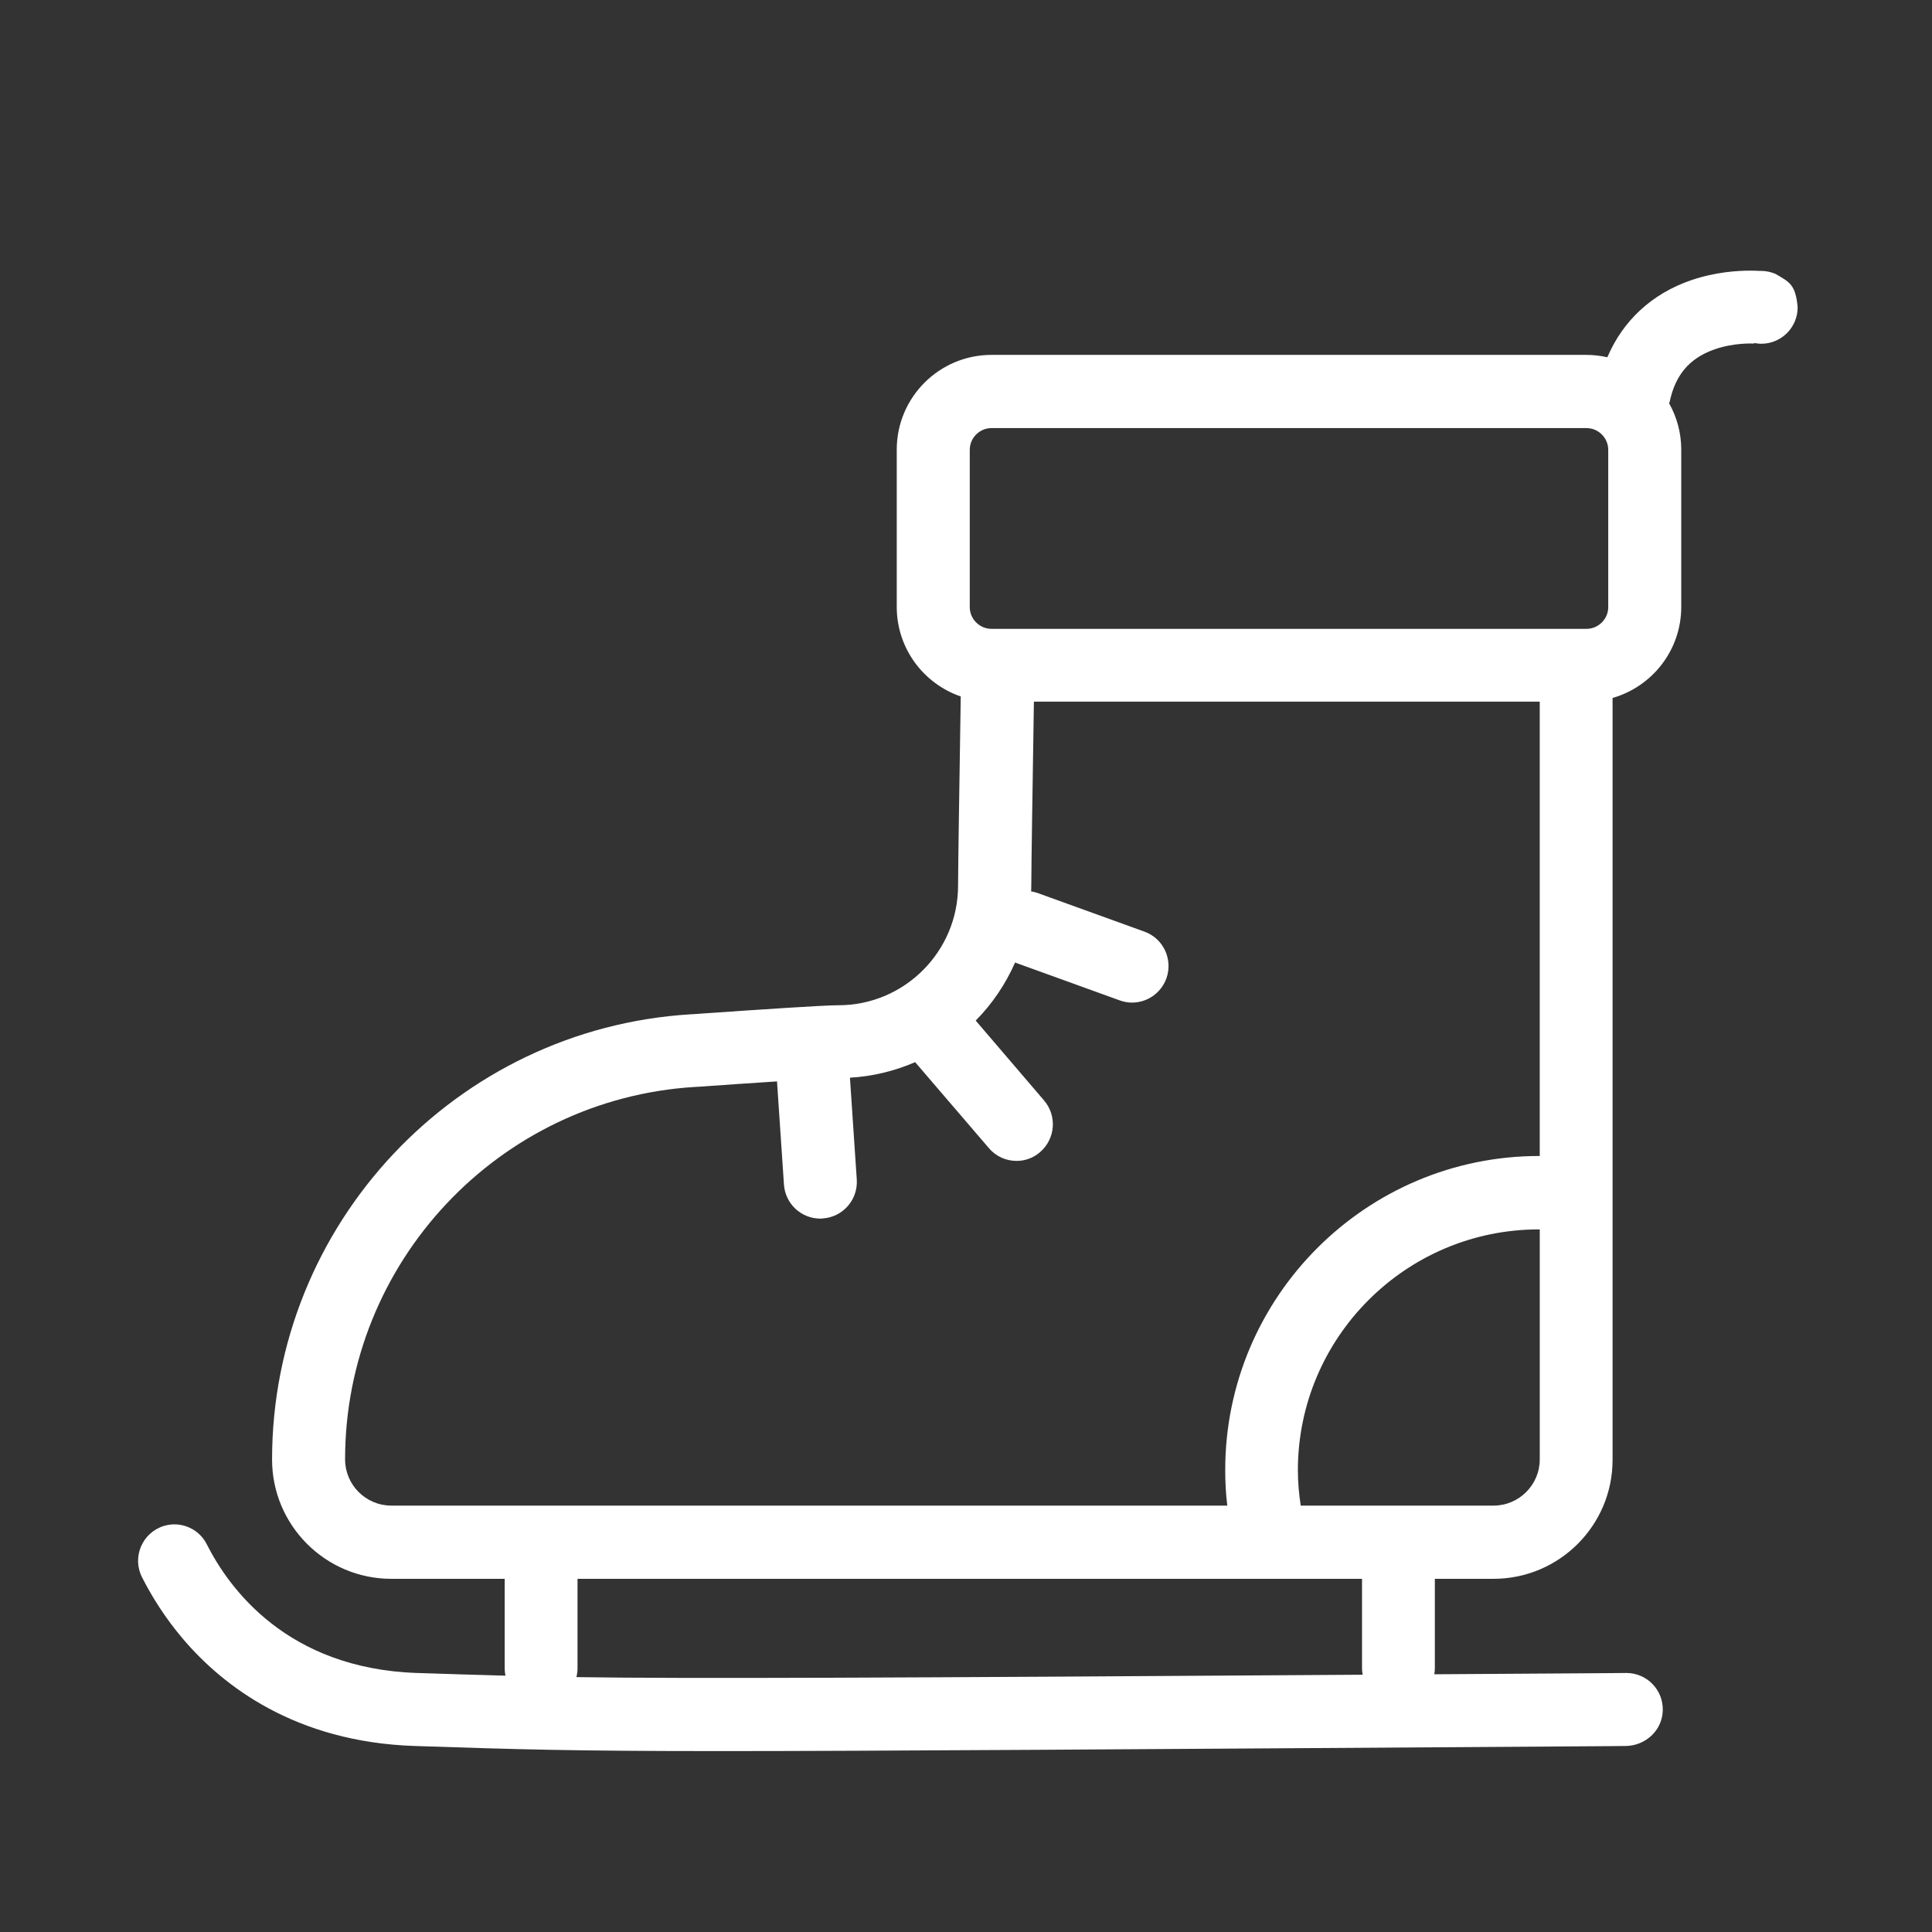 <?xml version="1.0" encoding="UTF-8" standalone="no"?>
<svg
   xmlns:dc="http://purl.org/dc/elements/1.1/"
   xmlns:cc="http://creativecommons.org/ns#"
   xmlns:rdf="http://www.w3.org/1999/02/22-rdf-syntax-ns#"
   xmlns:svg="http://www.w3.org/2000/svg"
   xmlns="http://www.w3.org/2000/svg"
   xmlns:sodipodi="http://sodipodi.sourceforge.net/DTD/sodipodi-0.dtd"
   xmlns:inkscape="http://www.inkscape.org/namespaces/inkscape"
   class="icon"
   width="200px"
   height="200.00px"
   viewBox="0 0 1024 1024"
   version="1.1"
   id="svg28"
   sodipodi:docname="liubingxie.svg"
   inkscape:version="0.92.4 5da689c313, 2019-01-14">
  <rect x="0" y="0" width="1024" height="1024" fill="#333333" stroke="none"/>
  <defs
     id="defs32" />
  <sodipodi:namedview
     pagecolor="#ffffff"
     bordercolor="#666666"
     borderopacity="1"
     objecttolerance="10"
     gridtolerance="10"
     guidetolerance="10"
     inkscape:pageopacity="0"
     inkscape:pageshadow="2"
     inkscape:window-width="1920"
     inkscape:window-height="1048"
     id="namedview30"
     showgrid="false"
     inkscape:zoom="2.36"
     inkscape:cx="142.5445"
     inkscape:cy="138.87829"
     inkscape:window-x="0"
     inkscape:window-y="0"
     inkscape:window-maximized="1"
     inkscape:current-layer="svg28" />
  <path
     style="stroke-width:0.195;fill:#ffffff"
     d="m 181.23,28.018 c -1.282,-0.006 -3.618,0.122 -6.152,0.986 -4.071,1.393 -7.07,4.183 -8.686,7.98 -0.694,-0.156 -1.413,-0.246 -2.154,-0.246 h -61.602 c -5.41,0 -9.805,4.395 -9.805,9.805 v 16.289 c 0,4.296 2.775,7.942 6.625,9.266 -0.136,8.714 -0.277,17.782 -0.277,19.582 0,6.816 -5.547,12.383 -12.383,12.383 -1.582,0 -7.91,0.43 -13.867,0.84 -0.762,0.059 -1.289,0.098 -1.445,0.098 -24.297,1.484 -43.32,21.738 -43.32,46.094 10e-7,6.797 5.527,12.344 12.344,12.344 h 11.738 v 9.277 c 0,0.256 0.027,0.506 0.076,0.748 -2.843,-0.077 -5.727,-0.165 -9.158,-0.279 -13.457,-0.449 -19.473,-8.789 -21.758,-13.32 -0.801,-1.602 -2.656,-2.422 -4.395,-1.914 -2.266,0.664 -3.379,3.223 -2.305,5.332 0.938,1.855 2.324,4.141 4.277,6.426 4.102,4.805 11.582,10.625 23.945,11.035 10.723,0.352 16.035,0.527 31.66,0.527 15.43,0 40.957,-0.176 91.641,-0.508 l 2.051,-0.019 c 2.051,-0.019 3.789,-1.602 3.848,-3.652 0.078,-2.148 -1.641,-3.906 -3.77,-3.906 h -0.019 l -2.129,0.019 c -7.625,0.051 -11.197,0.072 -17.732,0.115 0.03,-0.198 0.059,-0.397 0.057,-0.604 v -9.277 h 6.074 c 6.816,0 12.344,-5.547 12.324,-12.344 V 123.77 72.252 c 4.1,-1.174 7.109,-4.945 7.109,-9.42 V 46.543 c 0,-1.738 -0.457,-3.369 -1.252,-4.785 0.018,-0.066 0.046,-0.127 0.06,-0.195 0.586,-2.734 2.012,-4.434 4.512,-5.352 2.101,-0.771 4.146,-0.648 4.219,-0.645 v -0.059 c 0.234,0.039 0.488,0.078 0.742,0.078 2.09,0 3.77,-1.699 3.77,-3.77 -0.212,-2.377 -0.858,-2.624 -2.295,-3.461 -0.459,-0.197 -0.964,-0.309 -1.494,-0.309 h -0.176 c -0.161,-0.01 -0.471,-0.027 -0.898,-0.029 z m -78.594,16.299 h 61.602 c 1.23,0 2.246,1.016 2.246,2.246 v 16.289 c 0,1.23 -1.016,2.246 -2.246,2.246 h -61.602 c -1.23,0 -2.246,-1.016 -2.246,-2.246 V 46.562 c 1e-5,-1.23 1.016,-2.246 2.246,-2.246 z m 4.391,28.32 h 52.367 v 47.031 h -0.059 c -17.93,0 -32.5,14.59 -32.5,32.5 0,1.211 0.059,2.461 0.215,3.691 H 40.508 c -2.637,0 -4.785,-2.148 -4.785,-4.785 0,-20.391 15.918,-37.324 36.23,-38.555 0.156,0 0.703,-0.039 1.504,-0.098 1.42,-0.104 4.274,-0.3 6.979,-0.475 l 0.717,10.67 c 0.137,2.012 1.797,3.535 3.77,3.535 0.078,0 0.176,0 0.254,-0.019 2.07,-0.137 3.652,-1.934 3.516,-4.023 l -0.707,-10.545 c 2.387,-0.139 4.658,-0.703 6.748,-1.611 l 7.631,8.895 c 0.742,0.879 1.797,1.328 2.871,1.328 0.859,0 1.738,-0.293 2.441,-0.918 1.582,-1.367 1.758,-3.75 0.41,-5.332 l -7.082,-8.275 c 1.702,-1.725 3.087,-3.759 4.074,-6.008 l 10.82,3.912 c 0.43,0.156 0.859,0.234 1.289,0.234 1.543,0 2.988,-0.957 3.555,-2.5 0.703,-1.973 -0.312,-4.141 -2.266,-4.844 l -11.074,-4.004 c -0.218,-0.078 -0.439,-0.127 -0.66,-0.164 0.006,-0.205 0.016,-0.41 0.016,-0.617 0,-1.732 0.137,-10.544 0.27,-19.023 z m 52.27,54.629 c 0.031,1e-5 0.067,0.004 0.098,0.004 v 23.805 c 0,2.637 -2.148,4.785 -4.785,4.785 h -19.959 c -0.188,-1.227 -0.295,-2.447 -0.295,-3.652 0,-13.75 11.191,-24.941 24.941,-24.941 z M 59.785,163.438 h 81.211 v 9.277 c 0,0.223 0.029,0.439 0.066,0.652 -48.939,0.323 -69.779,0.422 -81.391,0.248 0.069,-0.29 0.116,-0.588 0.113,-0.9 z"
     transform="scale(5.12)"
     id="path4"
     inkscape:connector-curvature="0"
     sodipodi:nodetypes="sccsssscssccsscscccccccscscscccccscccsscccccsccscsscssssscscccsscssccccscccccscccccsccccscccsscscccsccccccc" />
</svg>
